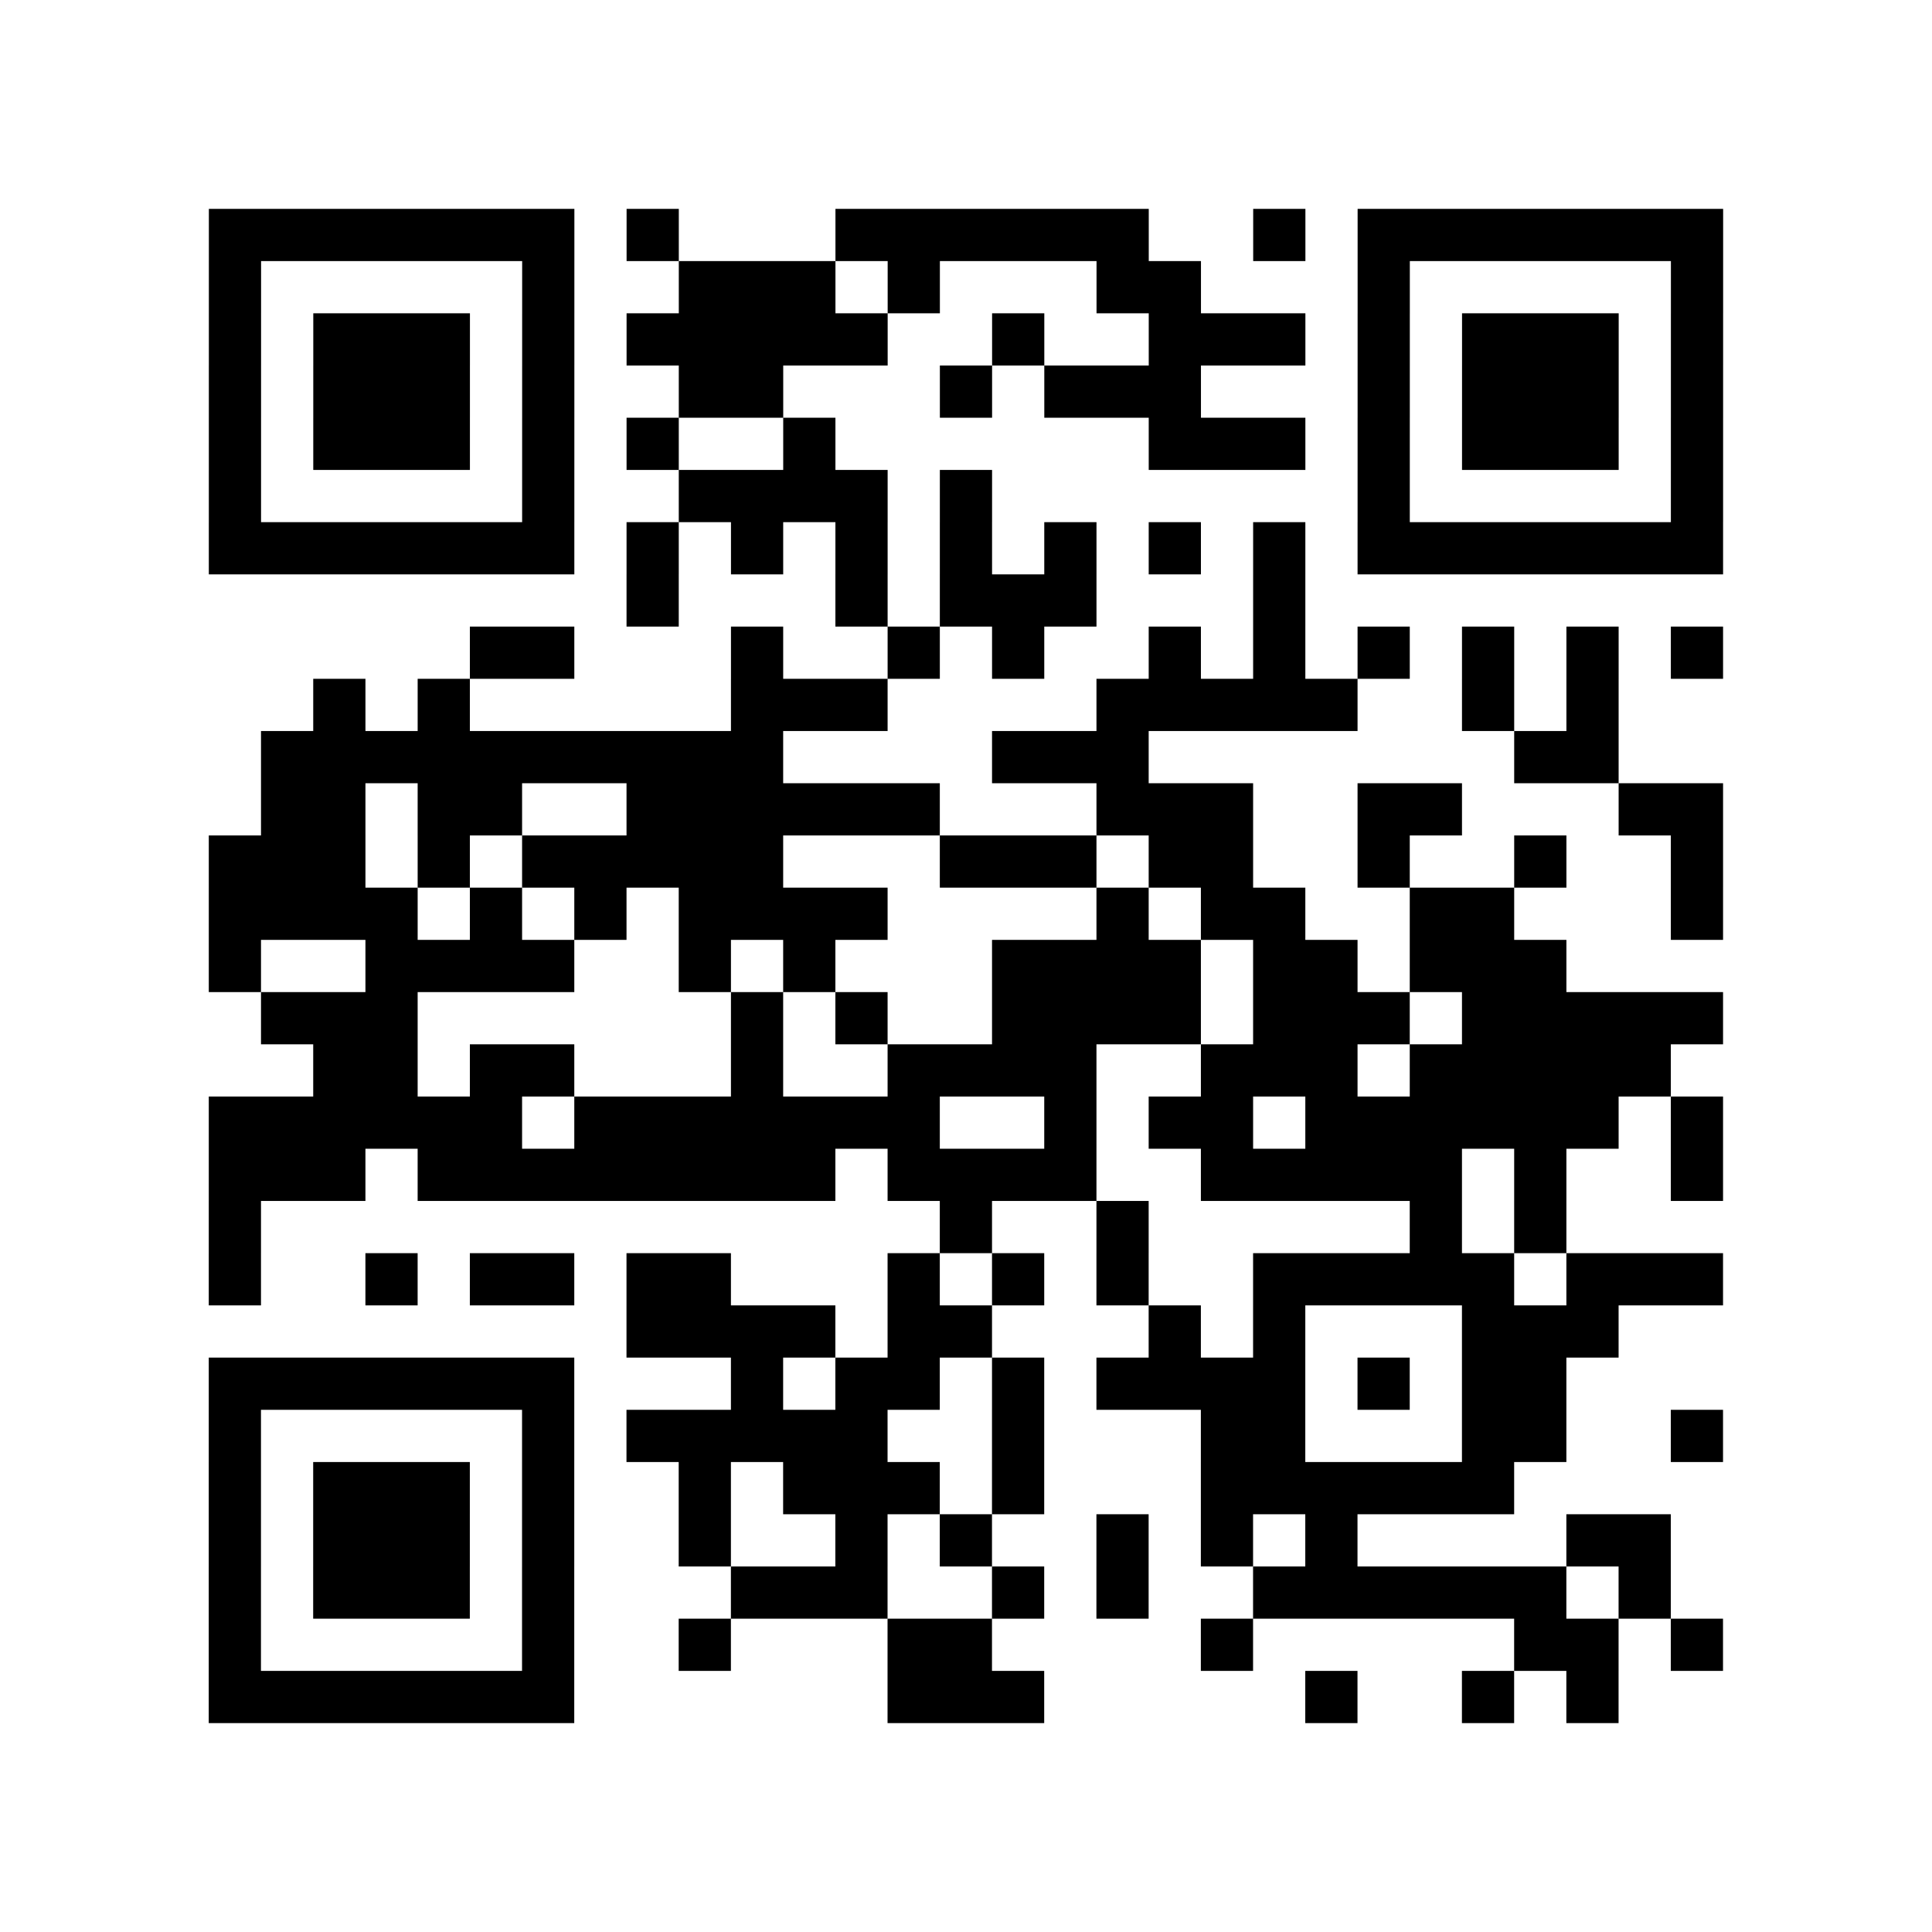<?xml version="1.0" encoding="UTF-8"?>
<svg xmlns="http://www.w3.org/2000/svg" height="296" width="296" class="pyqrcode"><path transform="scale(8)" stroke="#000" class="pyqrline" d="M4 4.5h7m1 0h1m3 0h6m2 0h1m1 0h7m-29 1h1m5 0h1m2 0h3m1 0h1m3 0h2m3 0h1m5 0h1m-29 1h1m1 0h3m1 0h1m1 0h5m2 0h1m2 0h3m1 0h1m1 0h3m1 0h1m-29 1h1m1 0h3m1 0h1m2 0h2m3 0h1m1 0h3m3 0h1m1 0h3m1 0h1m-29 1h1m1 0h3m1 0h1m1 0h1m2 0h1m6 0h3m1 0h1m1 0h3m1 0h1m-29 1h1m5 0h1m2 0h4m1 0h1m7 0h1m5 0h1m-29 1h7m1 0h1m1 0h1m1 0h1m1 0h1m1 0h1m1 0h1m1 0h1m1 0h7m-21 1h1m3 0h1m1 0h3m3 0h1m-16 1h2m3 0h1m2 0h1m1 0h1m2 0h1m1 0h1m1 0h1m1 0h1m1 0h1m1 0h1m-27 1h1m1 0h1m5 0h3m4 0h5m2 0h1m1 0h1m-26 1h10m4 0h3m7 0h2m-26 1h2m1 0h2m2 0h6m3 0h3m2 0h2m3 0h2m-29 1h3m1 0h1m1 0h5m3 0h3m1 0h2m2 0h1m2 0h1m2 0h1m-29 1h4m1 0h1m1 0h1m1 0h4m4 0h1m1 0h2m2 0h2m3 0h1m-29 1h1m2 0h4m2 0h1m1 0h1m3 0h4m1 0h2m1 0h3m-25 1h3m6 0h1m1 0h1m2 0h4m1 0h3m1 0h5m-27 1h2m1 0h2m3 0h1m2 0h4m2 0h3m1 0h5m-28 1h6m1 0h7m2 0h1m1 0h2m1 0h6m1 0h1m-29 1h3m1 0h8m1 0h4m2 0h5m1 0h1m2 0h1m-29 1h1m13 0h1m2 0h1m5 0h1m1 0h1m-26 1h1m2 0h1m1 0h2m1 0h2m3 0h1m1 0h1m1 0h1m2 0h5m1 0h3m-21 1h4m1 0h2m3 0h1m1 0h1m3 0h3m-27 1h7m3 0h1m1 0h2m1 0h1m1 0h4m1 0h1m1 0h2m-26 1h1m5 0h1m1 0h5m2 0h1m3 0h2m3 0h2m2 0h1m-29 1h1m1 0h3m1 0h1m2 0h1m1 0h3m1 0h1m3 0h6m-25 1h1m1 0h3m1 0h1m2 0h1m2 0h1m1 0h1m2 0h1m1 0h1m1 0h1m4 0h2m-28 1h1m1 0h3m1 0h1m3 0h3m2 0h1m1 0h1m2 0h6m1 0h1m-28 1h1m5 0h1m2 0h1m3 0h2m4 0h1m5 0h2m1 0h1m-29 1h7m6 0h3m5 0h1m2 0h1m1 0h1"/></svg>

